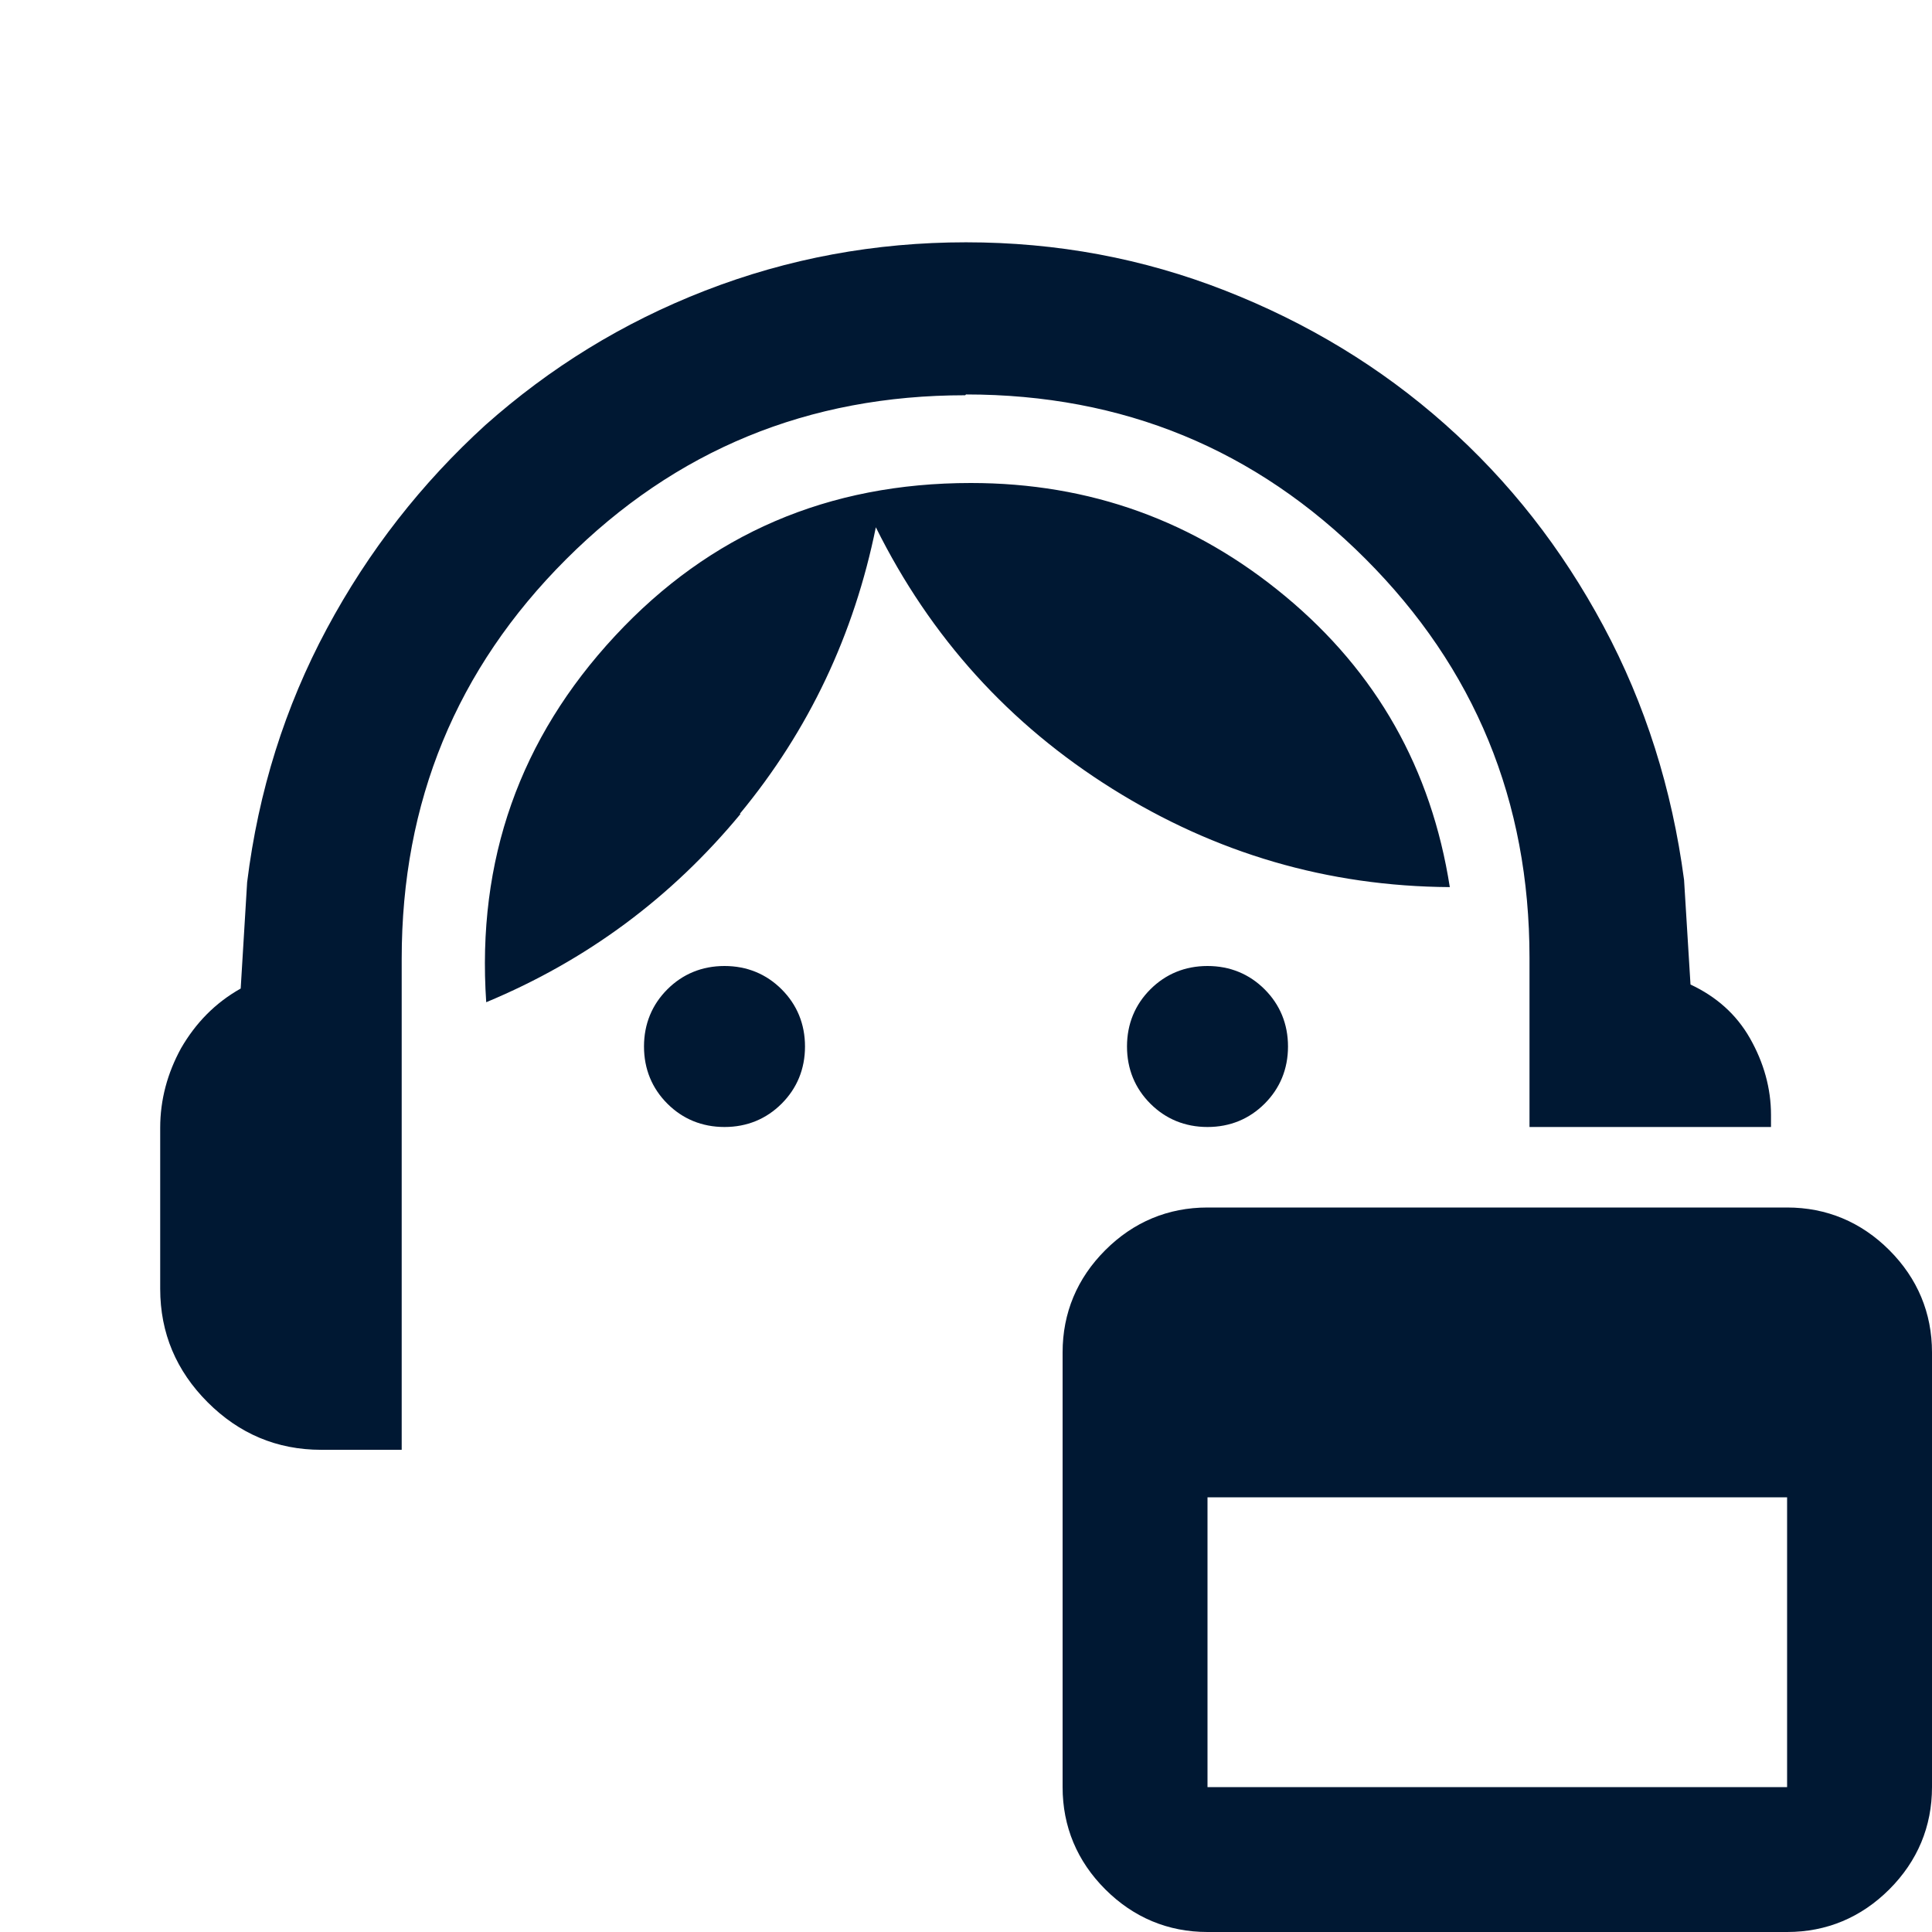 <svg width="24" height="24" viewBox="0 0 24 24" fill="none" xmlns="http://www.w3.org/2000/svg">
<g clip-path="url(#clip0_203_367)">
<path fill-rule="evenodd" clip-rule="evenodd" d="M12 4.9C13.95 4.9 15.6 5.58 16.96 6.94C18.32 8.3 19 9.95 19 11.9V14H22V13.85C22 13.52 21.91 13.2 21.74 12.9C21.57 12.6 21.32 12.38 21 12.23L20.92 10.93C20.77 9.8 20.44 8.75 19.92 7.78C19.4 6.81 18.75 5.98 17.95 5.27C17.15 4.56 16.24 4.01 15.22 3.61C14.2 3.21 13.13 3.01 12 3.01C10.87 3.01 9.79 3.21 8.76 3.61C7.73 4.01 6.83 4.57 6.03 5.28C5.24 6 4.58 6.84 4.06 7.81C3.54 8.78 3.21 9.83 3.07 10.96L2.99 12.28C2.67 12.46 2.43 12.71 2.25 13.02C2.08 13.33 1.99 13.66 1.99 14.01V16.01C1.99 16.56 2.19 17.03 2.58 17.42C2.97 17.81 3.44 18.01 3.99 18.01H4.99V11.91C4.99 9.96 5.67 8.31 7.03 6.95C8.39 5.59 10.04 4.91 11.99 4.91L12 4.9ZM16 13C16 12.72 15.9 12.48 15.71 12.29C15.52 12.1 15.28 12 15 12C14.72 12 14.48 12.1 14.29 12.29C14.1 12.48 14 12.72 14 13C14 13.28 14.1 13.52 14.29 13.71C14.48 13.9 14.72 14 15 14C15.28 14 15.52 13.9 15.71 13.71C15.9 13.52 16 13.28 16 13ZM10.88 6.55C10.61 7.88 10.05 9.07 9.19 10.11H9.2C8.34 11.15 7.29 11.93 6.04 12.45C5.92 10.68 6.46 9.17 7.64 7.9C8.82 6.63 10.29 6 12.06 6C13.54 6 14.84 6.47 15.97 7.41C17.1 8.35 17.78 9.55 18.01 11.02C16.49 11.01 15.1 10.6 13.82 9.8C12.54 9 11.56 7.92 10.88 6.55ZM9.71 13.71C9.9 13.52 10 13.28 10 13C10 12.72 9.9 12.48 9.71 12.29C9.52 12.1 9.28 12 9 12C8.72 12 8.48 12.1 8.29 12.29C8.1 12.48 8 12.72 8 13C8 13.28 8.1 13.52 8.29 13.71C8.48 13.9 8.72 14 9 14C9.28 14 9.52 13.9 9.71 13.71ZM22.2 15C22.69 15 23.12 15.18 23.47 15.53C23.82 15.88 24 16.31 24 16.8V22.2C24 22.69 23.82 23.12 23.47 23.47C23.12 23.82 22.69 24 22.2 24H15C14.51 24 14.08 23.82 13.73 23.47C13.38 23.12 13.2 22.69 13.2 22.2V16.8C13.2 16.31 13.38 15.88 13.73 15.53C14.08 15.18 14.51 15 15 15H22.2ZM15 22.2H22.2V18.6H15V22.2Z" fill="#001833"/>
</g>
<defs>
<clipPath id="clip0_203_367">
<rect width="24" height="24" fill="white"/>
</clipPath>
</defs>
</svg>
